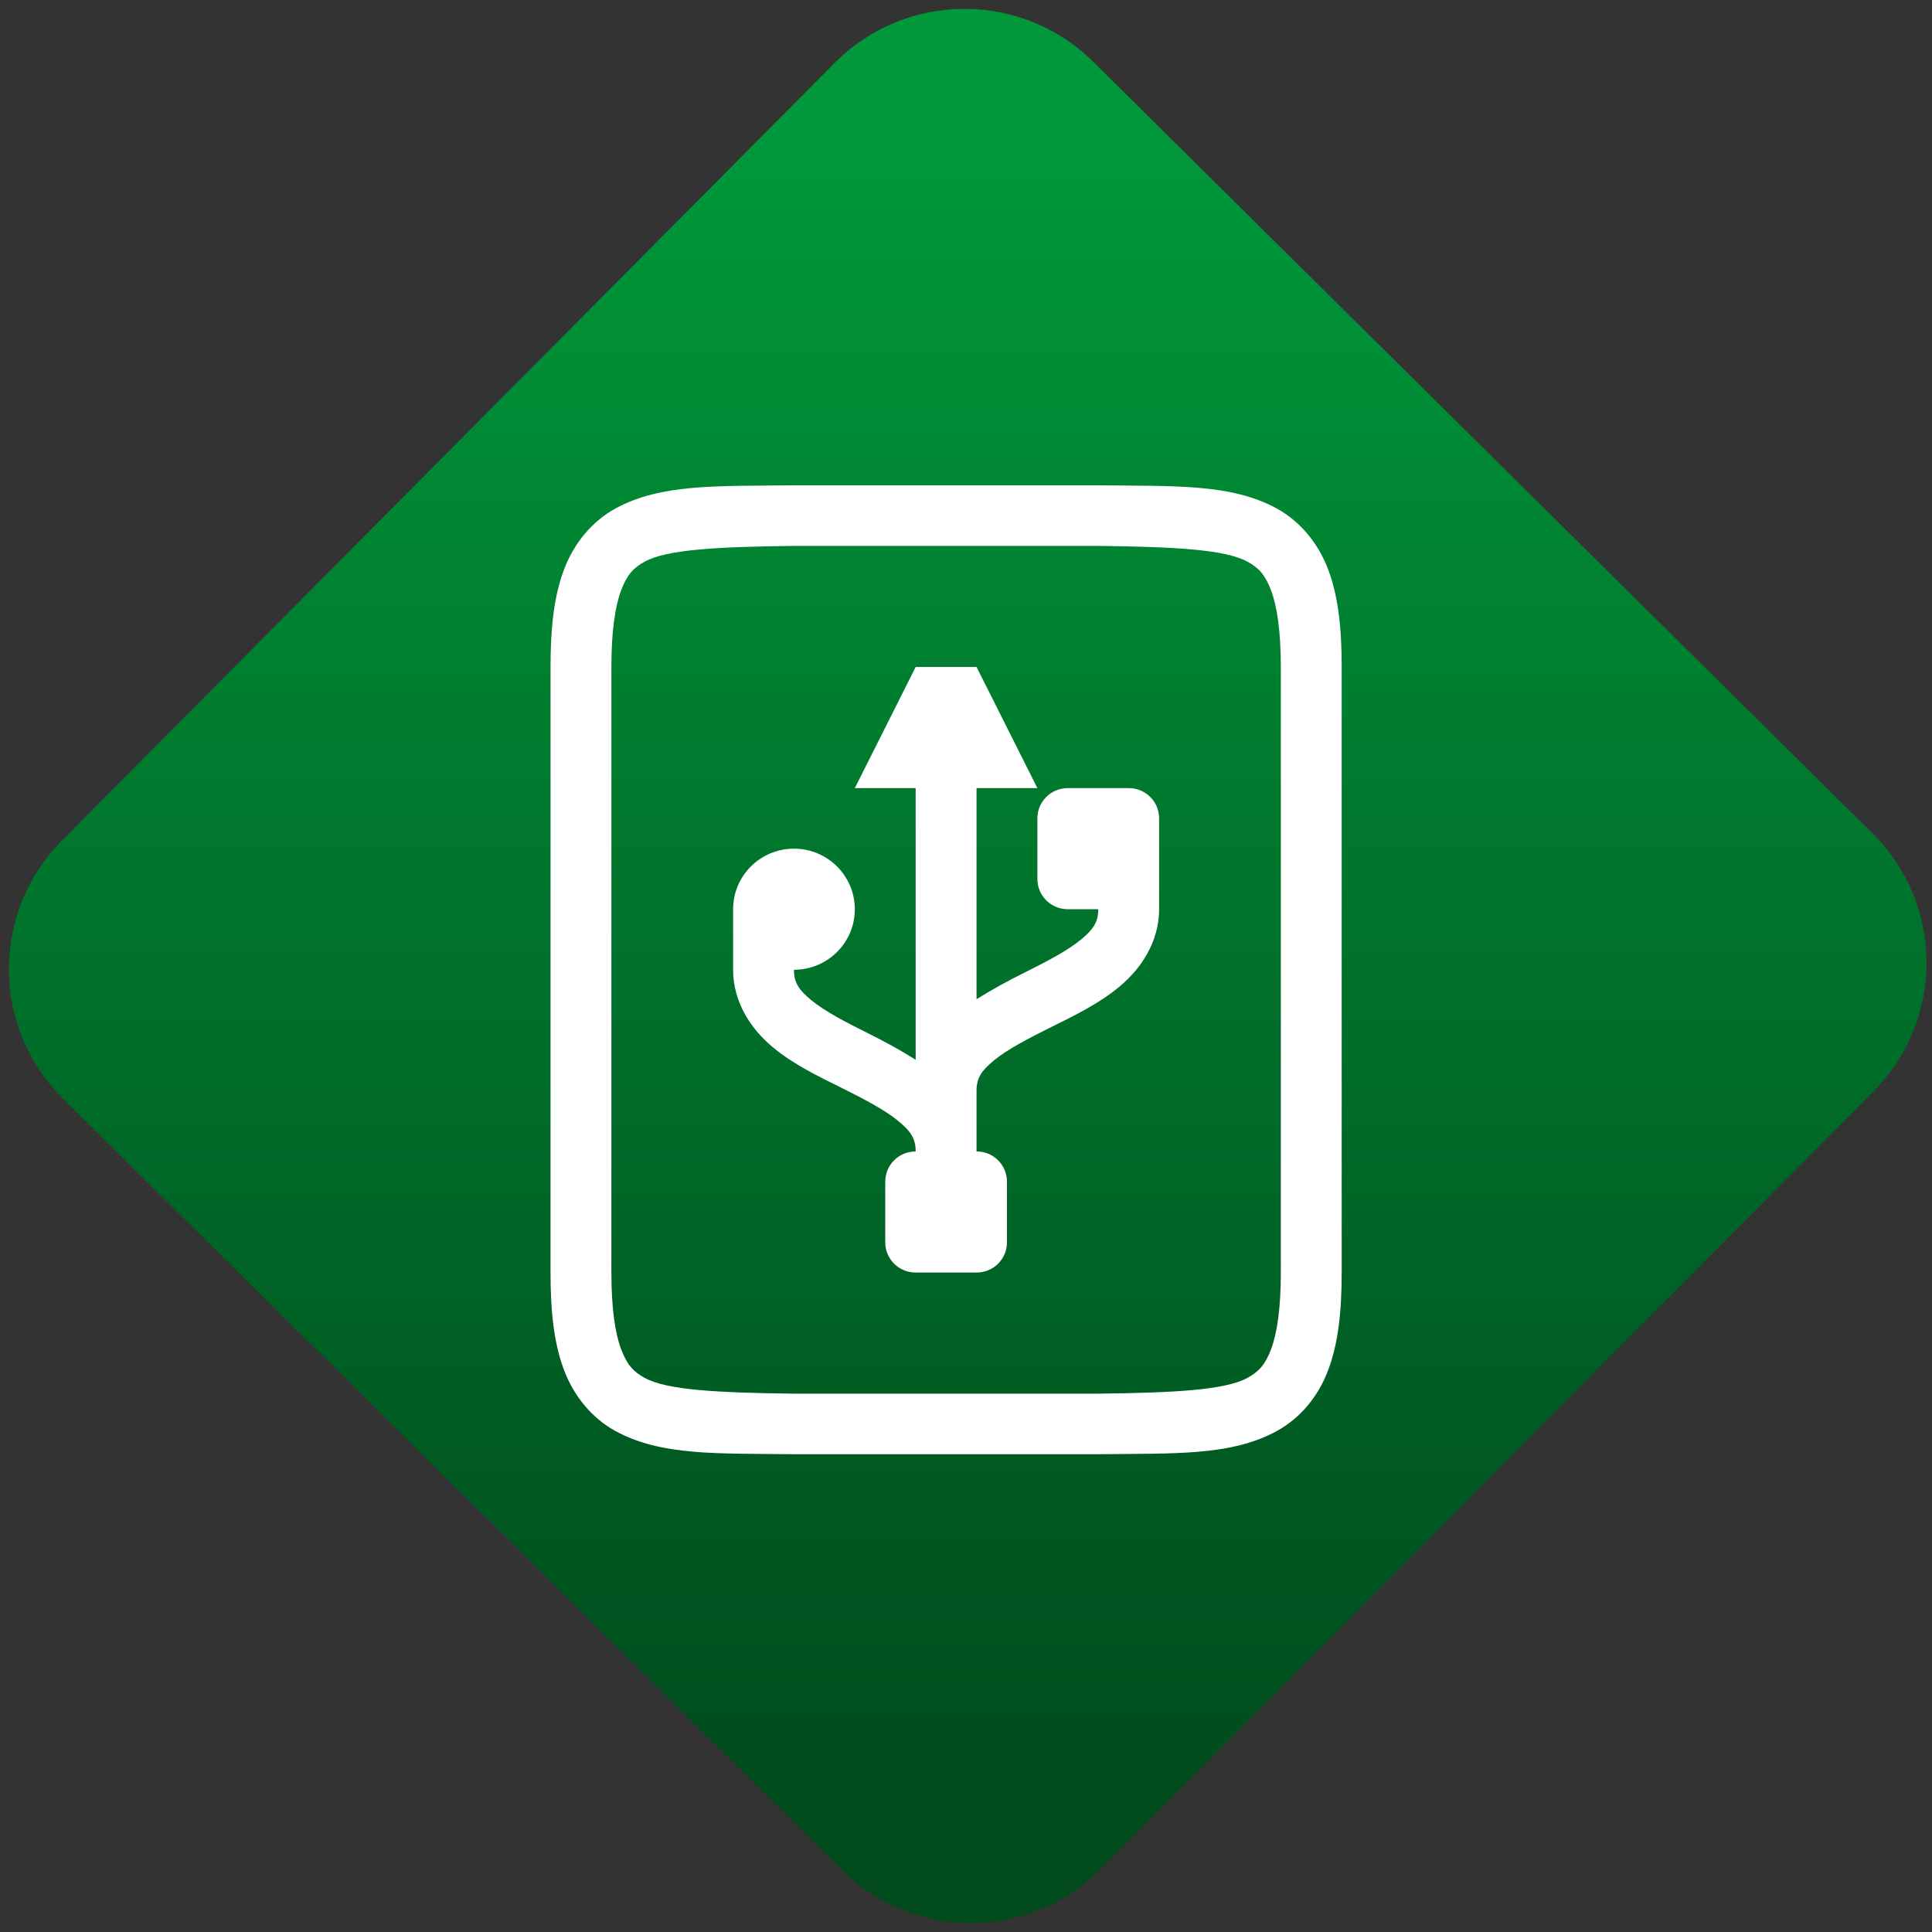 <svg width="64" height="64" viewBox="0 0 64 64" version="1.1"><rect x="0" y="0" width="64" height="64" fill="#333333" stroke="none"/><defs><linearGradient id="linear-pattern-0" gradientUnits="userSpaceOnUse" x1="0" y1="0" x2="0" y2="1" gradientTransform="matrix(60, 0, 0, 56, 0, 4)"><stop offset="0" stop-color="#00983a" stop-opacity="1"/><stop offset="1" stop-color="#004a1c" stop-opacity="1"/></linearGradient></defs><path fill="url(#linear-pattern-0)" fill-opacity="1" d="M 36.219 2.051 L 62.027 27.605 C 64.402 29.957 64.418 33.785 62.059 36.156 L 36.461 61.918 C 34.105 64.289 30.27 64.305 27.895 61.949 L 2.086 36.395 C -0.289 34.043 -0.305 30.215 2.051 27.844 L 27.652 2.082 C 30.008 -0.289 33.844 -0.305 36.219 2.051 Z M 36.219 2.051 " /><g transform="matrix(1.008,0,0,1.003,16.221,16.077)"><path fill-rule="nonzero" fill="rgb(100%, 100%, 100%)" fill-opacity="1" d="M 9.988 0 C 7.473 0.031 5.633 -0.062 4.125 0.77 C 3.375 1.188 2.781 1.891 2.449 2.766 C 2.117 3.641 2 4.688 2 6 L 2 26 C 2 27.316 2.117 28.359 2.449 29.234 C 2.781 30.109 3.375 30.812 4.125 31.23 C 5.633 32.062 7.473 31.969 9.988 32 L 20.012 32 C 22.531 31.969 24.367 32.062 25.875 31.23 C 26.629 30.812 27.223 30.109 27.551 29.234 C 27.883 28.359 28 27.316 28 26 L 28 6 C 28 4.688 27.883 3.641 27.551 2.766 C 27.219 1.891 26.625 1.188 25.875 0.77 C 24.367 -0.062 22.527 0.031 20.012 0 Z M 10 2 L 20 2 C 22.516 2.031 24.172 2.117 24.906 2.523 C 25.273 2.727 25.484 2.949 25.68 3.469 C 25.875 3.988 26 4.816 26 6 L 26 26 C 26 27.188 25.875 28.012 25.68 28.531 C 25.484 29.051 25.273 29.273 24.906 29.477 C 24.172 29.883 22.516 29.969 20 30 L 10 30 C 7.484 29.969 5.82 29.883 5.09 29.477 C 4.723 29.273 4.516 29.051 4.32 28.531 C 4.125 28.012 4 27.188 4 26 L 4 6 C 4 4.816 4.125 3.988 4.32 3.469 C 4.516 2.949 4.723 2.727 5.09 2.523 C 5.82 2.117 7.484 2.031 10 2 Z M 10 2 "/><path fill-rule="nonzero" fill="rgb(100%, 100%, 100%)" fill-opacity="1" d="M 14 6 L 12 10 L 14 10 L 14 18.973 C 13.488 18.648 12.961 18.359 12.449 18.105 C 11.699 17.73 11.008 17.367 10.578 17.012 C 10.148 16.656 10 16.414 10 16 C 11.105 16 12 15.105 12 14 C 12 12.898 11.105 12 10 12 C 8.895 12 8 12.898 8 14 L 8 16 C 8 17.086 8.602 17.969 9.297 18.551 C 9.992 19.133 10.805 19.52 11.555 19.895 C 12.305 20.27 12.992 20.633 13.422 20.988 C 13.852 21.344 14 21.586 14 22 C 13.445 22 13 22.445 13 23 L 13 25 C 13 25.555 13.445 26 14 26 L 16 26 C 16.555 26 17 25.555 17 25 L 17 23 C 17 22.445 16.555 22 16 22 L 16 20 C 16 19.586 16.148 19.344 16.578 18.988 C 17.008 18.633 17.699 18.27 18.449 17.895 C 19.199 17.52 20.008 17.133 20.703 16.551 C 21.398 15.969 22 15.086 22 14 L 22 11 C 22 10.445 21.555 10 21 10 L 19 10 C 18.445 10 18 10.445 18 11 L 18 13 C 18 13.555 18.445 14 19 14 L 20 14 C 20 14.414 19.852 14.656 19.422 15.012 C 18.992 15.367 18.305 15.73 17.555 16.105 C 17.043 16.359 16.516 16.648 16 16.973 L 16 10 L 18 10 L 16 6 Z M 14 6 "/></g></svg>
